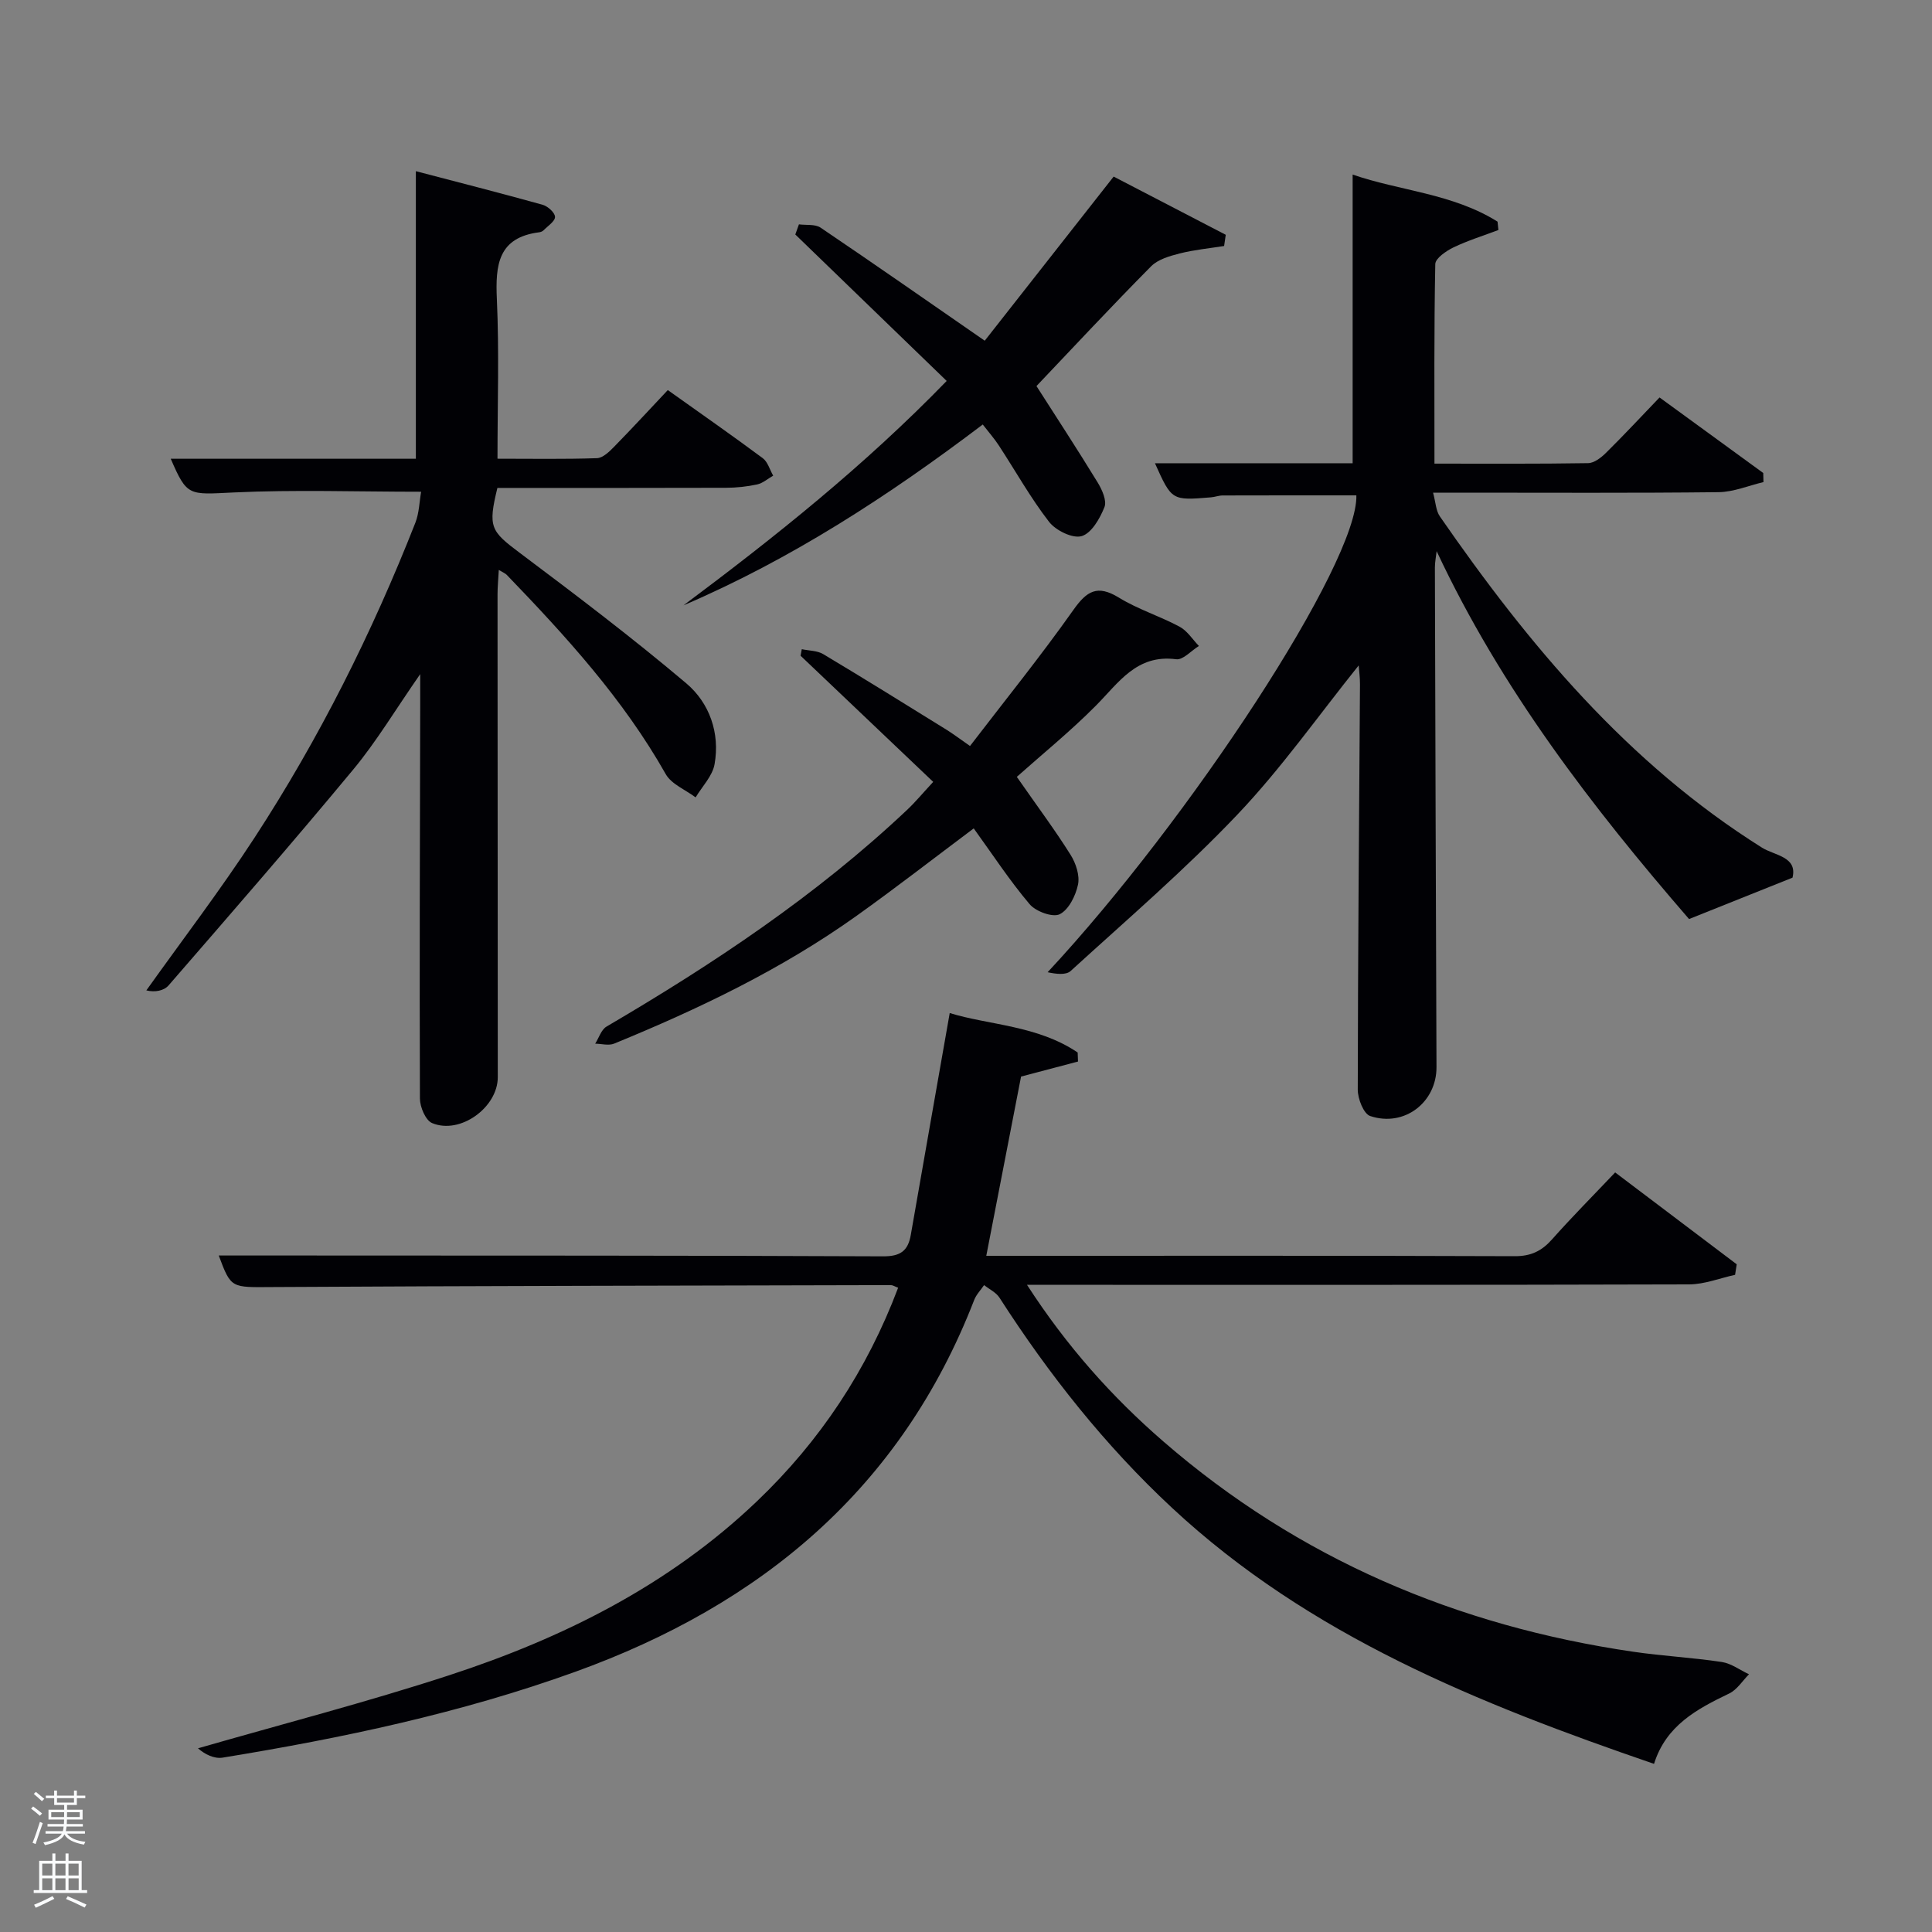 <svg enable-background="new 0 0 400 400" viewBox="0 0 400 400" xmlns="http://www.w3.org/2000/svg"><rect x="0" y="0" width="400" height="400" fill="#808080" stroke="none"/><path d="m6.44 374.46.42-.45c.65.47 1.27.95 1.85 1.44l-.45.49c-.65-.56-1.25-1.06-1.82-1.48m.93 7.33-.63-.26c.55-1.36 1.05-2.8 1.52-4.33.19.1.38.19.59.27-.46 1.29-.95 2.73-1.48 4.32m-.38-10.38.44-.42c.43.34 1.01.82 1.74 1.44l-.49.49c-.53-.51-1.09-1.01-1.69-1.51m2.5.35h1.72v-1.04h.59v1.04h3.52v-1.04h.59v1.04h1.75v.53h-1.75v1.42h-2.03v.97h3.22v2.03h-3.24c0 .35-.01.66-.03.93h3.32v.53h-3.37c-.03.27-.08.58-.15.94h3.96v.53h-3.71c.67.92 1.93 1.48 3.79 1.68-.13.24-.23.44-.29.59-2.13-.38-3.48-1.08-4.04-2.12-.43.97-1.77 1.72-4.03 2.23-.09-.19-.2-.37-.33-.55 2.1-.42 3.37-1.03 3.81-1.83h-3.36v-.53h3.58c.08-.29.13-.61.16-.94h-3.33v-.53h3.39c.02-.27.04-.58.04-.93h-3.23v-2.03h3.25v-.97h-2.07v-1.42h-1.73zm1.12 3.44v1h2.65c.01-.3.02-.44.02-.4v-.25-.35zm1.19-2h3.52v-.91h-3.52zm4.71 2h-2.63v.59c0 .15-.01.28-.01.4h2.64z" fill="#fafbfc"/><path d="m13.56 383.74h.63v1.52h2.72v6.07h1.13v.6h-11.06v-.6h1.13v-6.07h2.73v-1.52h.63v1.52h2.1v-1.52zm-2.69 8.83.38.56c-1.24.63-2.53 1.25-3.85 1.85-.1-.21-.21-.42-.34-.63 1.36-.55 2.63-1.15 3.81-1.78m-2.13-4.27h2.1v-2.45h-2.1zm0 3.04h2.1v-2.46h-2.1zm2.72-3.04h2.1v-2.45h-2.1zm0 3.04h2.1v-2.46h-2.1zm6.07 3.6c-1.41-.71-2.7-1.3-3.86-1.78l.35-.56c1.45.62 2.75 1.19 3.88 1.72zm-1.25-9.09h-2.1v2.45h2.1zm-2.09 5.49h2.1v-2.46h-2.1z" fill="#fafbfc"/><g fill="#010105"><path d="m342.45 365.19c-36.22-12.44-71.31-26.49-99.8-53.01-13.86-12.9-25.5-27.62-35.72-43.51-.71-1.1-2.11-1.75-3.19-2.6-.69 1.03-1.62 1.96-2.05 3.09-15.12 39-44.08 63.08-82.62 76.98-23.7 8.55-48.2 13.72-72.98 17.76-1.74.28-3.69-.69-5.1-1.93 17.34-5 34.84-9.52 51.99-15.12 23.58-7.7 45.52-18.64 63.72-36.01 13.07-12.47 22.8-27.13 29.25-44.23-.69-.25-1.1-.54-1.51-.54-42.65.1-85.3.16-127.95.4-8.63.05-8.63.37-11.2-6.53h17.09c40.15.02 80.31-.01 120.46.17 3.59.02 5.16-1.14 5.73-4.44 2.64-15.16 5.32-30.31 8.06-45.93 8.09 2.5 18.17 2.54 26.49 8.17.02.62.04 1.25.07 1.87-3.83 1.01-7.65 2.02-11.79 3.11-2.32 11.98-4.72 24.31-7.2 37.11h4.97c34.82 0 69.65-.05 104.47.08 3.36.01 5.57-1.09 7.71-3.5 4.08-4.6 8.43-8.97 13.05-13.84 8.45 6.39 16.81 12.7 25.17 19.02-.11.73-.23 1.45-.34 2.18-3.17.69-6.34 1.97-9.52 1.98-43.65.13-87.31.09-130.96.09-1.77 0-3.54 0-6.12 0 8.18 12.66 17.53 23.15 28.21 32.41 28.03 24.31 60.79 38.22 97.34 43.56 6.08.89 12.24 1.2 18.31 2.12 1.96.3 3.75 1.67 5.62 2.54-1.35 1.36-2.47 3.2-4.1 3.98-6.68 3.21-13.08 6.62-15.56 14.57z"/><path d="m371.12 181.71c-7.32 2.93-14.17 5.67-21.42 8.57-20.01-23.12-38.85-47.55-52.26-76.17-.12 1.13-.36 2.25-.36 3.38.09 34.48.2 68.97.33 103.45.03 7.27-6.65 12.49-13.73 10.12-1.35-.45-2.57-3.56-2.57-5.45.03-27.97.28-55.94.46-83.91.01-1.43-.19-2.86-.27-3.93-8.32 10.36-15.99 21.28-25.08 30.85-10.86 11.43-22.88 21.76-34.55 32.41-.99.91-3.08.62-4.77.26 29.42-31.58 64.31-84.82 63.92-98.73-9.22 0-18.44-.01-27.67.02-.82 0-1.63.33-2.46.39-8.1.67-8.1.66-11.57-7.06h40.93c0-19.75 0-39.6 0-59.77 9.6 3.35 20.68 3.9 30 9.75.06.58.12 1.15.18 1.73-3.12 1.18-6.32 2.17-9.32 3.61-1.51.73-3.72 2.25-3.75 3.44-.27 13.61-.17 27.23-.17 41.32 10.92 0 21.37.07 31.81-.1 1.25-.02 2.68-1.13 3.67-2.1 3.67-3.62 7.18-7.4 11.12-11.5 7.39 5.39 14.43 10.52 21.47 15.64.02.63.03 1.25.05 1.88-3.09.73-6.18 2.05-9.29 2.09-17.66.2-35.32.1-52.98.1-1.82 0-3.63 0-6.14 0 .54 1.97.58 3.72 1.41 4.92 18.4 26.59 38.9 51.13 66.71 68.59 2.66 1.64 7.36 1.85 6.3 6.2z"/><path d="m87.19 101.81c-13.31 0-26.11-.45-38.85.15-9.28.44-9.6.87-12.99-6.98h50.75c0-19.81 0-39.46 0-59.54 8.4 2.2 17.34 4.48 26.23 6.95 1.07.3 2.56 1.62 2.58 2.51.02.91-1.49 1.88-2.37 2.78-.22.22-.58.37-.9.41-8.54 1.08-9.09 6.78-8.77 13.84.49 10.79.13 21.61.13 33.04 7.07 0 13.84.12 20.59-.11 1.23-.04 2.58-1.36 3.57-2.38 3.72-3.79 7.31-7.7 11.1-11.72 6.98 4.97 13.39 9.44 19.66 14.1 1.04.77 1.45 2.39 2.16 3.62-1.11.63-2.14 1.56-3.33 1.82-2.09.45-4.27.68-6.41.69-15.81.05-31.63.03-47.36.03-1.99 8.14-1.37 8.94 4.61 13.43 11.68 8.76 23.34 17.6 34.49 27.02 4.8 4.06 7.02 10.27 5.86 16.77-.44 2.44-2.56 4.58-3.92 6.85-2.1-1.58-5-2.72-6.19-4.82-8.78-15.53-20.66-28.53-32.91-41.25-.31-.32-.78-.49-1.65-1.02-.1 1.9-.26 3.47-.26 5.04.01 33.33.03 66.66.05 99.99 0 6.25-7.79 11.93-13.6 9.49-1.35-.57-2.51-3.32-2.52-5.07-.1-27.16 0-54.33.06-81.49 0-1.62 0-3.24 0-6.39-5.15 7.4-9.04 13.93-13.83 19.71-12.52 15.1-25.41 29.91-38.26 44.73-.97 1.12-2.83 1.48-4.61 1.04 7.5-10.52 15.36-20.81 22.41-31.63 13.38-20.53 24.32-42.38 33.29-65.2.8-2.06.83-4.41 1.19-6.41z"/><path d="m201.6 171.51c-8.32 6.23-16.18 12.34-24.28 18.12-15.52 11.07-32.6 19.24-50.17 26.44-1.12.46-2.61.03-3.92.01.77-1.21 1.25-2.9 2.35-3.54 22.16-13 43.46-27.16 62.22-44.86 1.69-1.59 3.18-3.39 5.41-5.8-9.06-8.62-18.26-17.37-27.46-26.12.08-.45.16-.9.25-1.35 1.5.32 3.22.28 4.46 1.03 8.56 5.12 17.03 10.39 25.5 15.64 1.4.87 2.72 1.88 4.87 3.37 7.22-9.42 14.61-18.56 21.38-28.14 2.81-3.98 4.98-5.31 9.44-2.58 3.94 2.42 8.48 3.83 12.57 6.02 1.59.85 2.68 2.63 4 3.99-1.58.97-3.28 2.94-4.71 2.75-8.19-1.07-11.88 4.84-16.62 9.61-5.27 5.31-11.12 10.06-16.37 14.74 4.48 6.43 8.03 11.18 11.16 16.19 1.08 1.73 1.9 4.24 1.51 6.11-.48 2.3-1.92 5.21-3.79 6.14-1.44.72-4.96-.57-6.23-2.08-4.16-4.92-7.71-10.35-11.57-15.69z"/><path d="m203.47 87.89c-19.62 14.86-39.71 27.9-61.96 37.44 19.01-14.2 37.46-28.91 54.49-46.46-10.6-10.25-20.97-20.29-31.34-30.32.25-.7.5-1.4.75-2.1 1.51.2 3.35-.08 4.48.68 11.15 7.53 22.18 15.24 33.99 23.41 8.6-10.95 17.49-22.26 26.69-33.98 7.69 3.99 15.45 8.02 23.21 12.05-.11.77-.23 1.55-.34 2.32-3.06.49-6.17.78-9.17 1.54-2.09.53-4.51 1.22-5.95 2.67-8.17 8.25-16.09 16.75-23.73 24.79 4.01 6.27 8.44 13.05 12.67 19.96.91 1.49 1.93 3.77 1.41 5.09-.94 2.36-2.68 5.42-4.73 6.02-1.87.54-5.36-1.17-6.75-2.97-3.84-4.96-6.93-10.51-10.38-15.78-.9-1.4-2.01-2.64-3.34-4.36z"/></g></svg>